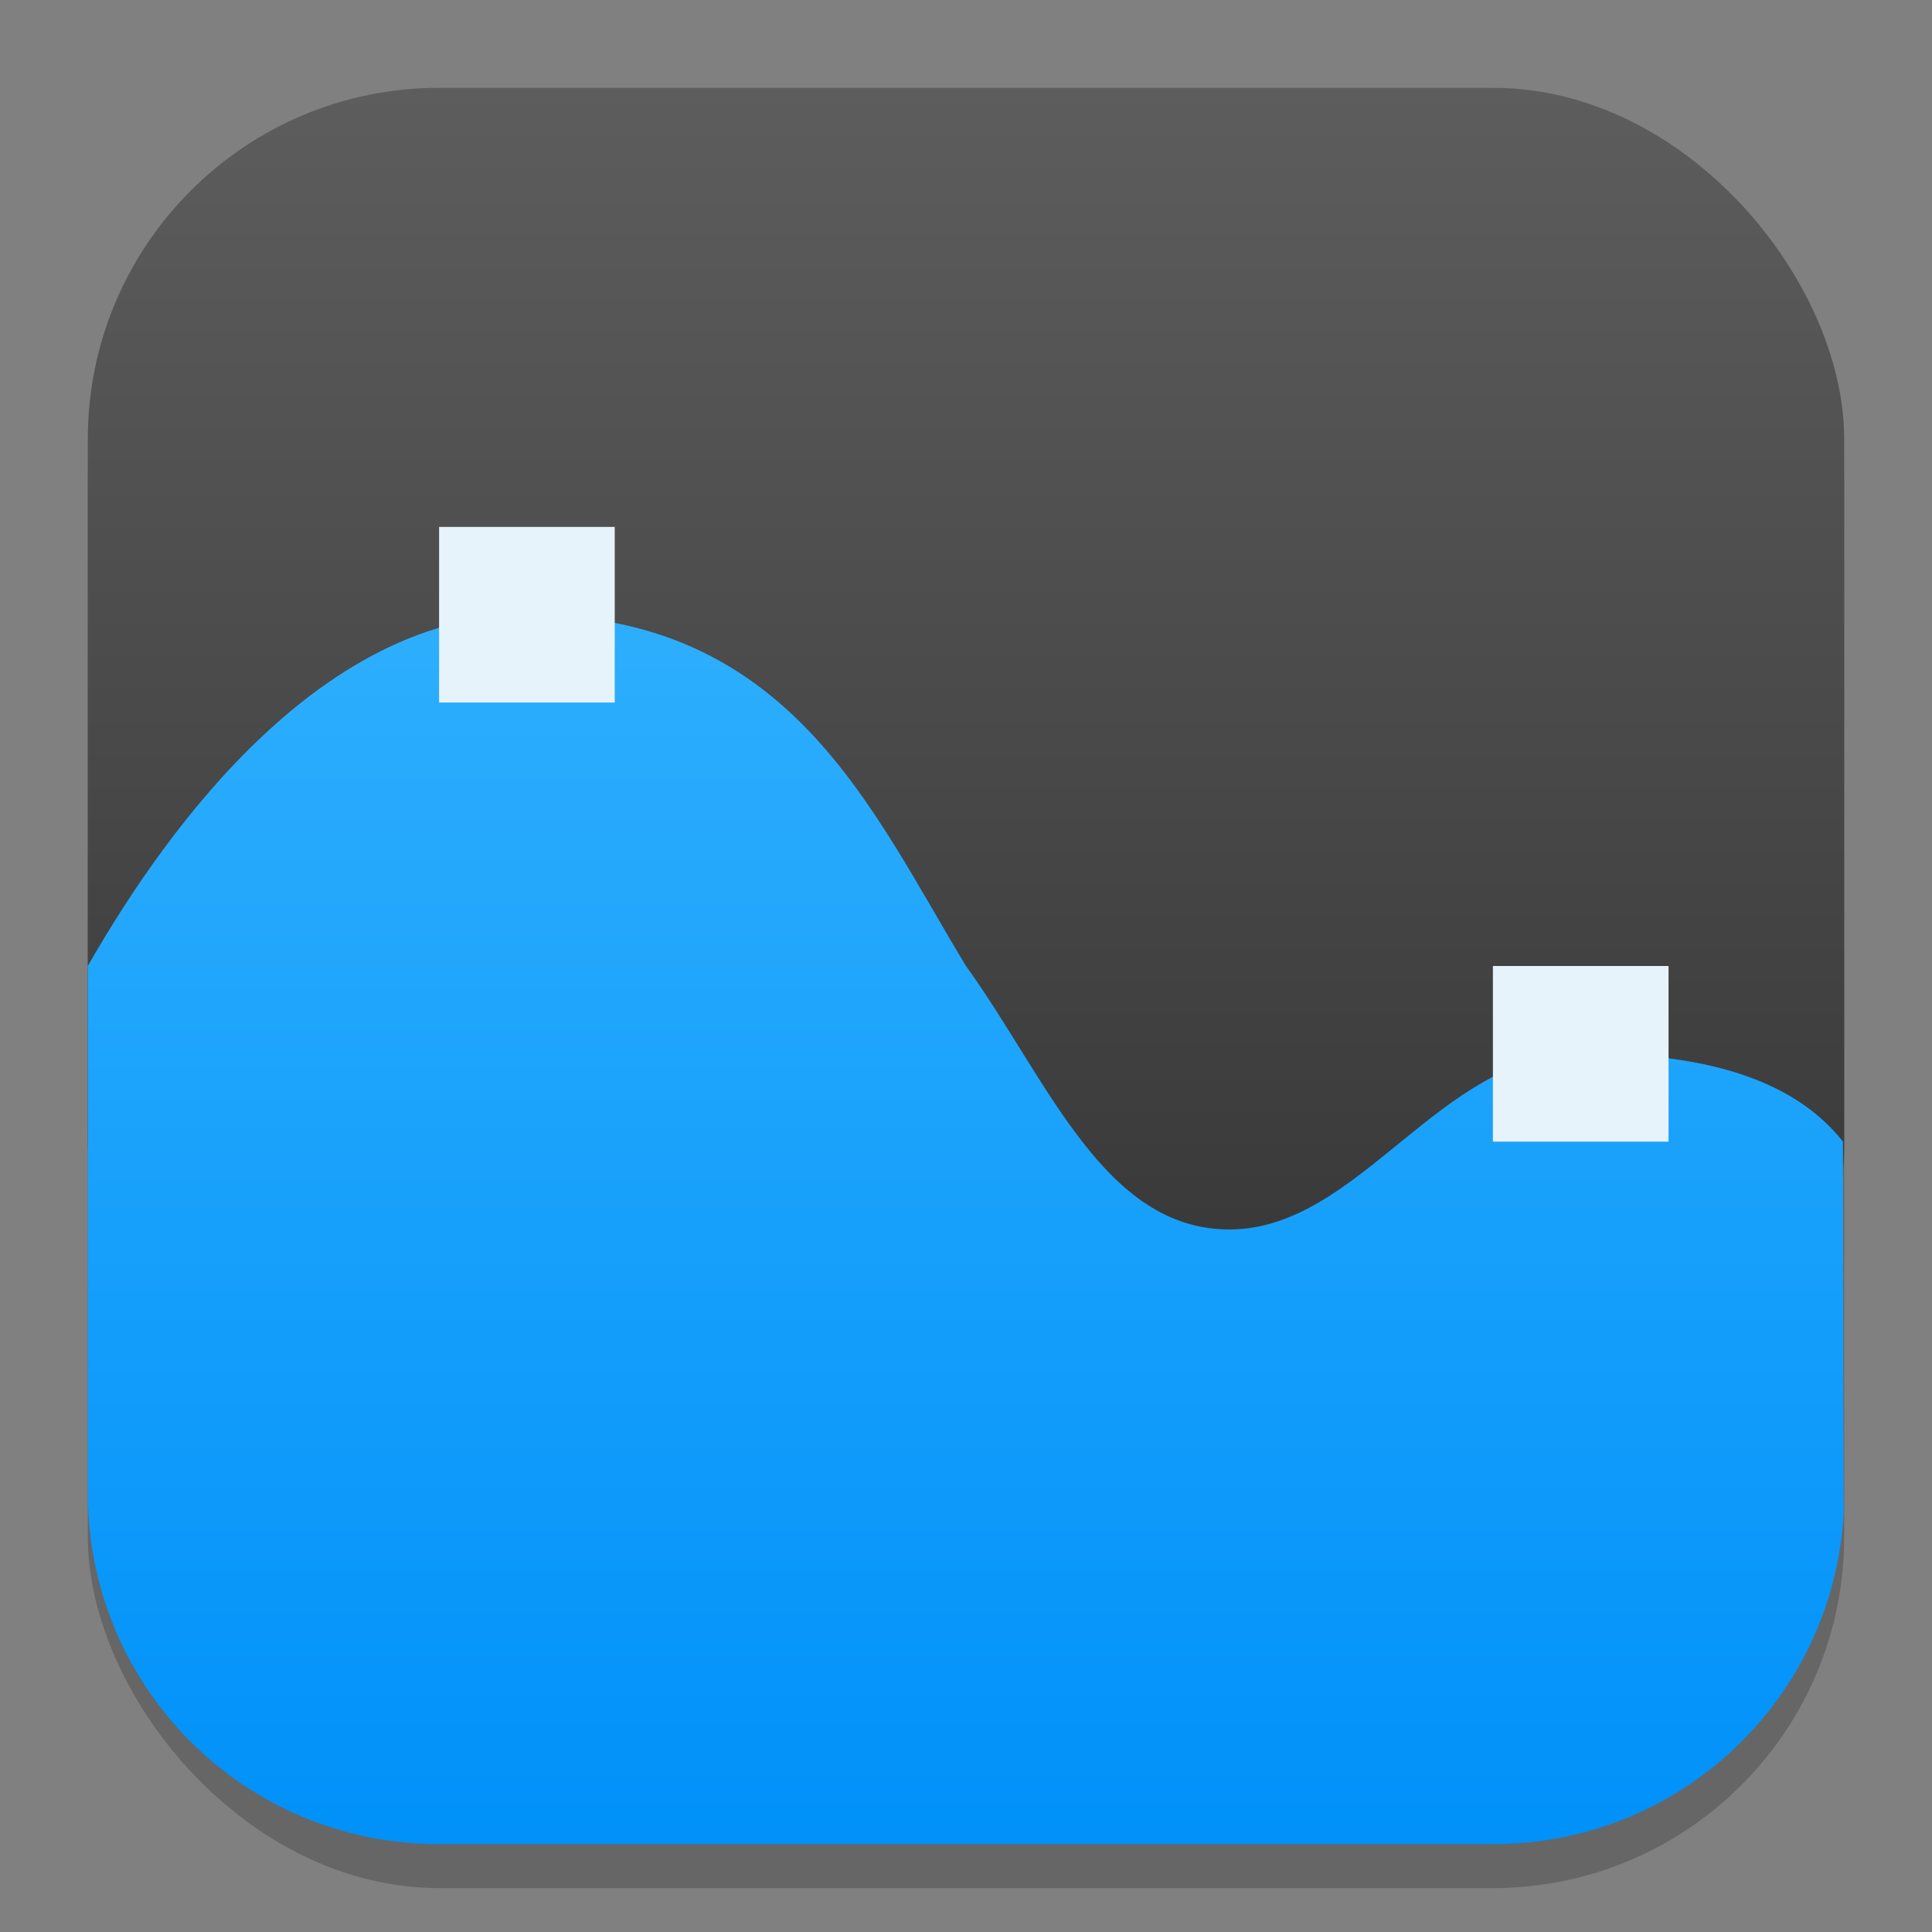 <?xml version="1.0" encoding="UTF-8" standalone="no"?>
<!-- Created with Inkscape (http://www.inkscape.org/) -->

<svg
   width="22"
   height="22"
   viewBox="0 0 22 22"
   version="1.1"
   id="svg1"
   inkscape:version="1.4.2 (ebf0e940d0, 2025-05-08)"
   sodipodi:docname="io.missioncenter.MissionCenter.svg"
   xmlns:inkscape="http://www.inkscape.org/namespaces/inkscape"
   xmlns:sodipodi="http://sodipodi.sourceforge.net/DTD/sodipodi-0.dtd"
   xmlns:xlink="http://www.w3.org/1999/xlink"
   xmlns="http://www.w3.org/2000/svg"
   xmlns:svg="http://www.w3.org/2000/svg">
  <rect x="0" y="0" width="22" height="22" fill="#808080" stroke="none"/>
  <sodipodi:namedview
     id="namedview1"
     pagecolor="#ffffff"
     bordercolor="#000000"
     borderopacity="0.25"
     inkscape:showpageshadow="2"
     inkscape:pageopacity="0.0"
     inkscape:pagecheckerboard="0"
     inkscape:deskcolor="#d1d1d1"
     inkscape:document-units="px"
     inkscape:zoom="35.727273"
     inkscape:cx="10.986005"
     inkscape:cy="11"
     inkscape:window-width="1920"
     inkscape:window-height="1011"
     inkscape:window-x="0"
     inkscape:window-y="0"
     inkscape:window-maximized="1"
     inkscape:current-layer="svg1" />
  <defs
     id="defs1">
    <linearGradient
       inkscape:collect="always"
       xlink:href="#4852"
       id="linearGradient4"
       x1="16"
       y1="30"
       x2="16"
       y2="2"
       gradientUnits="userSpaceOnUse"
       gradientTransform="matrix(0.714,0,0,0.714,-0.429,-0.429)" />
    <linearGradient
       inkscape:collect="always"
       id="4852">
      <stop
         style="stop-color:#272727;stop-opacity:1;"
         offset="0"
         id="stop14555" />
      <stop
         style="stop-color:#5d5d5d;stop-opacity:1;"
         offset="1"
         id="stop14557" />
    </linearGradient>
    <linearGradient
       inkscape:collect="always"
       xlink:href="#linearGradient3147"
       id="linearGradient7424"
       x1="10"
       y1="26"
       x2="10"
       y2="6"
       gradientUnits="userSpaceOnUse"
       gradientTransform="translate(1,-5)" />
    <linearGradient
       inkscape:collect="always"
       id="linearGradient3147">
      <stop
         style="stop-color:#0091f9;stop-opacity:1;"
         offset="0"
         id="stop3143" />
      <stop
         style="stop-color:#41bbff;stop-opacity:1;"
         offset="1"
         id="stop3145" />
    </linearGradient>
  </defs>
  <rect
     style="opacity:0.2;fill:#000000;stroke-width:1.75"
     id="rect1"
     width="20"
     height="20"
     x="1"
     y="1.5"
     ry="4" />
  <rect
     style="fill:url(#linearGradient4);stroke-width:0.714"
     id="rect2"
     width="20"
     height="16"
     x="1"
     y="1"
     ry="4" />
  <path
     id="rect5614"
     style="fill:url(#linearGradient7424);fill-opacity:1;stroke-width:1.652;stroke-linecap:round;stroke-linejoin:round"
     d="M 6 7 C 3.703 7 1.948 9.338 1 11 L 1 13 L 1 17 C 1 19.216 2.784 21 5 21 L 17 21 C 19.137 21 20.873 19.342 20.994 17.236 L 20.994 17.23 L 20.986 13 C 20.491 12.37 19.565 11.979 18 12 C 16.402 11.996 15.483 14 14 14 C 12.567 14 11.933 12.295 11 11 C 9.922 9.225 9 7 6 7 z " />
  <path
     id="rect7697"
     style="fill:#e7f3fa;fill-opacity:1;stroke-width:2;stroke-linecap:round;stroke-linejoin:round"
     d="M 5,6 V 8 H 7 V 6 Z m 12,5 v 2 h 2 v -2 z" />
</svg>
